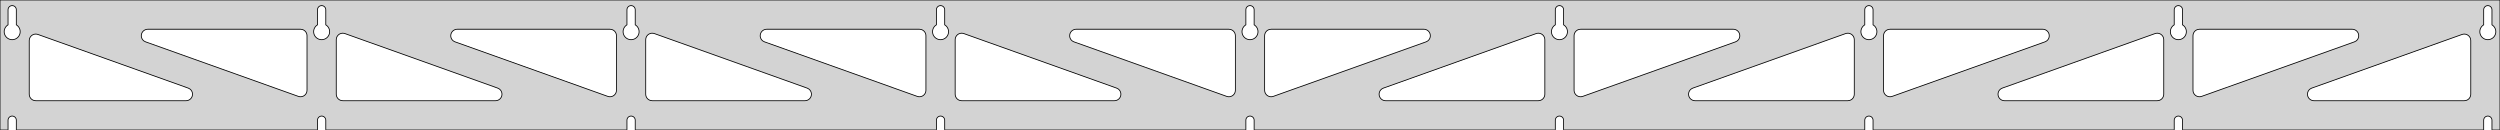 <?xml version="1.0" standalone="no"?>
<!DOCTYPE svg PUBLIC "-//W3C//DTD SVG 1.1//EN" "http://www.w3.org/Graphics/SVG/1.1/DTD/svg11.dtd">
<svg width="1539mm" height="80mm" viewBox="0 -80 1539 80" xmlns="http://www.w3.org/2000/svg" version="1.1">
<title>OpenSCAD Model</title>
<path d="
M 1539,-80 L 0,-80 L 0,-0 L 4.95,-0 L 4.95,-6 L 5.006,-6.53
 L 5.17,-7.037 L 5.437,-7.499 L 5.794,-7.895 L 6.225,-8.208 L 6.712,-8.425 L 7.233,-8.536
 L 7.767,-8.536 L 8.288,-8.425 L 8.775,-8.208 L 9.206,-7.895 L 9.563,-7.499 L 9.83,-7.037
 L 9.994,-6.53 L 10.05,-6 L 10.05,-0 L 195.45,-0 L 195.45,-6 L 195.506,-6.53
 L 195.67,-7.037 L 195.937,-7.499 L 196.294,-7.895 L 196.725,-8.208 L 197.212,-8.425 L 197.733,-8.536
 L 198.267,-8.536 L 198.788,-8.425 L 199.275,-8.208 L 199.706,-7.895 L 200.063,-7.499 L 200.33,-7.037
 L 200.494,-6.53 L 200.55,-6 L 200.55,-0 L 385.95,-0 L 385.95,-6 L 386.006,-6.53
 L 386.17,-7.037 L 386.437,-7.499 L 386.794,-7.895 L 387.225,-8.208 L 387.712,-8.425 L 388.233,-8.536
 L 388.767,-8.536 L 389.288,-8.425 L 389.775,-8.208 L 390.206,-7.895 L 390.563,-7.499 L 390.83,-7.037
 L 390.994,-6.53 L 391.05,-6 L 391.05,-0 L 576.45,-0 L 576.45,-6 L 576.506,-6.53
 L 576.67,-7.037 L 576.937,-7.499 L 577.294,-7.895 L 577.725,-8.208 L 578.212,-8.425 L 578.733,-8.536
 L 579.267,-8.536 L 579.788,-8.425 L 580.275,-8.208 L 580.706,-7.895 L 581.063,-7.499 L 581.33,-7.037
 L 581.494,-6.53 L 581.55,-6 L 581.55,-0 L 766.95,-0 L 766.95,-6 L 767.006,-6.53
 L 767.17,-7.037 L 767.437,-7.499 L 767.794,-7.895 L 768.225,-8.208 L 768.712,-8.425 L 769.233,-8.536
 L 769.767,-8.536 L 770.288,-8.425 L 770.775,-8.208 L 771.206,-7.895 L 771.563,-7.499 L 771.83,-7.037
 L 771.994,-6.53 L 772.05,-6 L 772.05,-0 L 957.45,-0 L 957.45,-6 L 957.506,-6.53
 L 957.67,-7.037 L 957.937,-7.499 L 958.294,-7.895 L 958.725,-8.208 L 959.212,-8.425 L 959.733,-8.536
 L 960.267,-8.536 L 960.788,-8.425 L 961.275,-8.208 L 961.706,-7.895 L 962.063,-7.499 L 962.33,-7.037
 L 962.494,-6.53 L 962.55,-6 L 962.55,-0 L 1147.95,-0 L 1147.95,-6 L 1148.01,-6.53
 L 1148.17,-7.037 L 1148.44,-7.499 L 1148.79,-7.895 L 1149.22,-8.208 L 1149.71,-8.425 L 1150.23,-8.536
 L 1150.77,-8.536 L 1151.29,-8.425 L 1151.77,-8.208 L 1152.21,-7.895 L 1152.56,-7.499 L 1152.83,-7.037
 L 1152.99,-6.53 L 1153.05,-6 L 1153.05,-0 L 1338.45,-0 L 1338.45,-6 L 1338.51,-6.53
 L 1338.67,-7.037 L 1338.94,-7.499 L 1339.29,-7.895 L 1339.72,-8.208 L 1340.21,-8.425 L 1340.73,-8.536
 L 1341.27,-8.536 L 1341.79,-8.425 L 1342.27,-8.208 L 1342.71,-7.895 L 1343.06,-7.499 L 1343.33,-7.037
 L 1343.49,-6.53 L 1343.55,-6 L 1343.55,-0 L 1528.95,-0 L 1528.95,-6 L 1529.01,-6.53
 L 1529.17,-7.037 L 1529.44,-7.499 L 1529.79,-7.895 L 1530.22,-8.208 L 1530.71,-8.425 L 1531.23,-8.536
 L 1531.77,-8.536 L 1532.29,-8.425 L 1532.77,-8.208 L 1533.21,-7.895 L 1533.56,-7.499 L 1533.83,-7.037
 L 1533.99,-6.53 L 1534.05,-6 L 1534.05,-0 L 1539,-0 z
M 197.486,-55.607 L 196.977,-55.688 L 196.48,-55.821 L 195.999,-56.005 L 195.54,-56.239 L 195.108,-56.52
 L 194.708,-56.844 L 194.344,-57.208 L 194.02,-57.608 L 193.739,-58.04 L 193.505,-58.499 L 193.321,-58.98
 L 193.188,-59.477 L 193.107,-59.986 L 193.08,-60.5 L 193.107,-61.014 L 193.188,-61.523 L 193.321,-62.02
 L 193.505,-62.501 L 193.739,-62.96 L 194.02,-63.392 L 194.344,-63.792 L 194.708,-64.156 L 195.108,-64.48
 L 195.45,-64.702 L 195.45,-74 L 195.506,-74.53 L 195.67,-75.037 L 195.937,-75.499 L 196.294,-75.895
 L 196.725,-76.208 L 197.212,-76.425 L 197.733,-76.536 L 198.267,-76.536 L 198.788,-76.425 L 199.275,-76.208
 L 199.706,-75.895 L 200.063,-75.499 L 200.33,-75.037 L 200.494,-74.53 L 200.55,-74 L 200.55,-64.702
 L 200.892,-64.48 L 201.292,-64.156 L 201.656,-63.792 L 201.98,-63.392 L 202.261,-62.96 L 202.495,-62.501
 L 202.679,-62.02 L 202.812,-61.523 L 202.893,-61.014 L 202.92,-60.5 L 202.893,-59.986 L 202.812,-59.477
 L 202.679,-58.98 L 202.495,-58.499 L 202.261,-58.04 L 201.98,-57.608 L 201.656,-57.208 L 201.292,-56.844
 L 200.892,-56.52 L 200.46,-56.239 L 200.001,-56.005 L 199.52,-55.821 L 199.023,-55.688 L 198.514,-55.607
 L 198,-55.58 z
M 1149.99,-55.607 L 1149.48,-55.688 L 1148.98,-55.821 L 1148.5,-56.005 L 1148.04,-56.239 L 1147.61,-56.52
 L 1147.21,-56.844 L 1146.84,-57.208 L 1146.52,-57.608 L 1146.24,-58.04 L 1146.01,-58.499 L 1145.82,-58.98
 L 1145.69,-59.477 L 1145.61,-59.986 L 1145.58,-60.5 L 1145.61,-61.014 L 1145.69,-61.523 L 1145.82,-62.02
 L 1146.01,-62.501 L 1146.24,-62.96 L 1146.52,-63.392 L 1146.84,-63.792 L 1147.21,-64.156 L 1147.61,-64.48
 L 1147.95,-64.702 L 1147.95,-74 L 1148.01,-74.53 L 1148.17,-75.037 L 1148.44,-75.499 L 1148.79,-75.895
 L 1149.23,-76.208 L 1149.71,-76.425 L 1150.23,-76.536 L 1150.77,-76.536 L 1151.29,-76.425 L 1151.77,-76.208
 L 1152.21,-75.895 L 1152.56,-75.499 L 1152.83,-75.037 L 1152.99,-74.53 L 1153.05,-74 L 1153.05,-64.702
 L 1153.39,-64.48 L 1153.79,-64.156 L 1154.16,-63.792 L 1154.48,-63.392 L 1154.76,-62.96 L 1154.99,-62.501
 L 1155.18,-62.02 L 1155.31,-61.523 L 1155.39,-61.014 L 1155.42,-60.5 L 1155.39,-59.986 L 1155.31,-59.477
 L 1155.18,-58.98 L 1154.99,-58.499 L 1154.76,-58.04 L 1154.48,-57.608 L 1154.16,-57.208 L 1153.79,-56.844
 L 1153.39,-56.52 L 1152.96,-56.239 L 1152.5,-56.005 L 1152.02,-55.821 L 1151.52,-55.688 L 1151.01,-55.607
 L 1150.5,-55.58 z
M 959.486,-55.607 L 958.977,-55.688 L 958.48,-55.821 L 957.999,-56.005 L 957.54,-56.239 L 957.108,-56.52
 L 956.708,-56.844 L 956.344,-57.208 L 956.02,-57.608 L 955.739,-58.04 L 955.505,-58.499 L 955.321,-58.98
 L 955.188,-59.477 L 955.107,-59.986 L 955.08,-60.5 L 955.107,-61.014 L 955.188,-61.523 L 955.321,-62.02
 L 955.505,-62.501 L 955.739,-62.96 L 956.02,-63.392 L 956.344,-63.792 L 956.708,-64.156 L 957.108,-64.48
 L 957.45,-64.702 L 957.45,-74 L 957.506,-74.53 L 957.67,-75.037 L 957.937,-75.499 L 958.294,-75.895
 L 958.725,-76.208 L 959.212,-76.425 L 959.733,-76.536 L 960.267,-76.536 L 960.788,-76.425 L 961.275,-76.208
 L 961.706,-75.895 L 962.063,-75.499 L 962.33,-75.037 L 962.494,-74.53 L 962.55,-74 L 962.55,-64.702
 L 962.892,-64.48 L 963.292,-64.156 L 963.656,-63.792 L 963.98,-63.392 L 964.261,-62.96 L 964.495,-62.501
 L 964.679,-62.02 L 964.812,-61.523 L 964.893,-61.014 L 964.92,-60.5 L 964.893,-59.986 L 964.812,-59.477
 L 964.679,-58.98 L 964.495,-58.499 L 964.261,-58.04 L 963.98,-57.608 L 963.656,-57.208 L 963.292,-56.844
 L 962.892,-56.52 L 962.46,-56.239 L 962.001,-56.005 L 961.52,-55.821 L 961.023,-55.688 L 960.514,-55.607
 L 960,-55.58 z
M 6.986,-55.607 L 6.477,-55.688 L 5.98,-55.821 L 5.499,-56.005 L 5.04,-56.239 L 4.608,-56.52
 L 4.208,-56.844 L 3.844,-57.208 L 3.52,-57.608 L 3.239,-58.04 L 3.005,-58.499 L 2.821,-58.98
 L 2.688,-59.477 L 2.607,-59.986 L 2.58,-60.5 L 2.607,-61.014 L 2.688,-61.523 L 2.821,-62.02
 L 3.005,-62.501 L 3.239,-62.96 L 3.52,-63.392 L 3.844,-63.792 L 4.208,-64.156 L 4.608,-64.48
 L 4.95,-64.702 L 4.95,-74 L 5.006,-74.53 L 5.17,-75.037 L 5.437,-75.499 L 5.794,-75.895
 L 6.225,-76.208 L 6.712,-76.425 L 7.233,-76.536 L 7.767,-76.536 L 8.288,-76.425 L 8.775,-76.208
 L 9.206,-75.895 L 9.563,-75.499 L 9.83,-75.037 L 9.994,-74.53 L 10.05,-74 L 10.05,-64.702
 L 10.392,-64.48 L 10.792,-64.156 L 11.156,-63.792 L 11.48,-63.392 L 11.761,-62.96 L 11.995,-62.501
 L 12.179,-62.02 L 12.312,-61.523 L 12.393,-61.014 L 12.42,-60.5 L 12.393,-59.986 L 12.312,-59.477
 L 12.179,-58.98 L 11.995,-58.499 L 11.761,-58.04 L 11.48,-57.608 L 11.156,-57.208 L 10.792,-56.844
 L 10.392,-56.52 L 9.96,-56.239 L 9.501,-56.005 L 9.02,-55.821 L 8.523,-55.688 L 8.014,-55.607
 L 7.5,-55.58 z
M 768.986,-55.607 L 768.477,-55.688 L 767.98,-55.821 L 767.499,-56.005 L 767.04,-56.239 L 766.608,-56.52
 L 766.208,-56.844 L 765.844,-57.208 L 765.52,-57.608 L 765.239,-58.04 L 765.005,-58.499 L 764.821,-58.98
 L 764.688,-59.477 L 764.607,-59.986 L 764.58,-60.5 L 764.607,-61.014 L 764.688,-61.523 L 764.821,-62.02
 L 765.005,-62.501 L 765.239,-62.96 L 765.52,-63.392 L 765.844,-63.792 L 766.208,-64.156 L 766.608,-64.48
 L 766.95,-64.702 L 766.95,-74 L 767.006,-74.53 L 767.17,-75.037 L 767.437,-75.499 L 767.794,-75.895
 L 768.225,-76.208 L 768.712,-76.425 L 769.233,-76.536 L 769.767,-76.536 L 770.288,-76.425 L 770.775,-76.208
 L 771.206,-75.895 L 771.563,-75.499 L 771.83,-75.037 L 771.994,-74.53 L 772.05,-74 L 772.05,-64.702
 L 772.392,-64.48 L 772.792,-64.156 L 773.156,-63.792 L 773.48,-63.392 L 773.761,-62.96 L 773.995,-62.501
 L 774.179,-62.02 L 774.312,-61.523 L 774.393,-61.014 L 774.42,-60.5 L 774.393,-59.986 L 774.312,-59.477
 L 774.179,-58.98 L 773.995,-58.499 L 773.761,-58.04 L 773.48,-57.608 L 773.156,-57.208 L 772.792,-56.844
 L 772.392,-56.52 L 771.96,-56.239 L 771.501,-56.005 L 771.02,-55.821 L 770.523,-55.688 L 770.014,-55.607
 L 769.5,-55.58 z
M 1340.49,-55.607 L 1339.98,-55.688 L 1339.48,-55.821 L 1339,-56.005 L 1338.54,-56.239 L 1338.11,-56.52
 L 1337.71,-56.844 L 1337.34,-57.208 L 1337.02,-57.608 L 1336.74,-58.04 L 1336.51,-58.499 L 1336.32,-58.98
 L 1336.19,-59.477 L 1336.11,-59.986 L 1336.08,-60.5 L 1336.11,-61.014 L 1336.19,-61.523 L 1336.32,-62.02
 L 1336.51,-62.501 L 1336.74,-62.96 L 1337.02,-63.392 L 1337.34,-63.792 L 1337.71,-64.156 L 1338.11,-64.48
 L 1338.45,-64.702 L 1338.45,-74 L 1338.51,-74.53 L 1338.67,-75.037 L 1338.94,-75.499 L 1339.29,-75.895
 L 1339.73,-76.208 L 1340.21,-76.425 L 1340.73,-76.536 L 1341.27,-76.536 L 1341.79,-76.425 L 1342.27,-76.208
 L 1342.71,-75.895 L 1343.06,-75.499 L 1343.33,-75.037 L 1343.49,-74.53 L 1343.55,-74 L 1343.55,-64.702
 L 1343.89,-64.48 L 1344.29,-64.156 L 1344.66,-63.792 L 1344.98,-63.392 L 1345.26,-62.96 L 1345.49,-62.501
 L 1345.68,-62.02 L 1345.81,-61.523 L 1345.89,-61.014 L 1345.92,-60.5 L 1345.89,-59.986 L 1345.81,-59.477
 L 1345.68,-58.98 L 1345.49,-58.499 L 1345.26,-58.04 L 1344.98,-57.608 L 1344.66,-57.208 L 1344.29,-56.844
 L 1343.89,-56.52 L 1343.46,-56.239 L 1343,-56.005 L 1342.52,-55.821 L 1342.02,-55.688 L 1341.51,-55.607
 L 1341,-55.58 z
M 578.486,-55.607 L 577.977,-55.688 L 577.48,-55.821 L 576.999,-56.005 L 576.54,-56.239 L 576.108,-56.52
 L 575.708,-56.844 L 575.344,-57.208 L 575.02,-57.608 L 574.739,-58.04 L 574.505,-58.499 L 574.321,-58.98
 L 574.188,-59.477 L 574.107,-59.986 L 574.08,-60.5 L 574.107,-61.014 L 574.188,-61.523 L 574.321,-62.02
 L 574.505,-62.501 L 574.739,-62.96 L 575.02,-63.392 L 575.344,-63.792 L 575.708,-64.156 L 576.108,-64.48
 L 576.45,-64.702 L 576.45,-74 L 576.506,-74.53 L 576.67,-75.037 L 576.937,-75.499 L 577.294,-75.895
 L 577.725,-76.208 L 578.212,-76.425 L 578.733,-76.536 L 579.267,-76.536 L 579.788,-76.425 L 580.275,-76.208
 L 580.706,-75.895 L 581.063,-75.499 L 581.33,-75.037 L 581.494,-74.53 L 581.55,-74 L 581.55,-64.702
 L 581.892,-64.48 L 582.292,-64.156 L 582.656,-63.792 L 582.98,-63.392 L 583.261,-62.96 L 583.495,-62.501
 L 583.679,-62.02 L 583.812,-61.523 L 583.893,-61.014 L 583.92,-60.5 L 583.893,-59.986 L 583.812,-59.477
 L 583.679,-58.98 L 583.495,-58.499 L 583.261,-58.04 L 582.98,-57.608 L 582.656,-57.208 L 582.292,-56.844
 L 581.892,-56.52 L 581.46,-56.239 L 581.001,-56.005 L 580.52,-55.821 L 580.023,-55.688 L 579.514,-55.607
 L 579,-55.58 z
M 387.986,-55.607 L 387.477,-55.688 L 386.98,-55.821 L 386.499,-56.005 L 386.04,-56.239 L 385.608,-56.52
 L 385.208,-56.844 L 384.844,-57.208 L 384.52,-57.608 L 384.239,-58.04 L 384.005,-58.499 L 383.821,-58.98
 L 383.688,-59.477 L 383.607,-59.986 L 383.58,-60.5 L 383.607,-61.014 L 383.688,-61.523 L 383.821,-62.02
 L 384.005,-62.501 L 384.239,-62.96 L 384.52,-63.392 L 384.844,-63.792 L 385.208,-64.156 L 385.608,-64.48
 L 385.95,-64.702 L 385.95,-74 L 386.006,-74.53 L 386.17,-75.037 L 386.437,-75.499 L 386.794,-75.895
 L 387.225,-76.208 L 387.712,-76.425 L 388.233,-76.536 L 388.767,-76.536 L 389.288,-76.425 L 389.775,-76.208
 L 390.206,-75.895 L 390.563,-75.499 L 390.83,-75.037 L 390.994,-74.53 L 391.05,-74 L 391.05,-64.702
 L 391.392,-64.48 L 391.792,-64.156 L 392.156,-63.792 L 392.48,-63.392 L 392.761,-62.96 L 392.995,-62.501
 L 393.179,-62.02 L 393.312,-61.523 L 393.393,-61.014 L 393.42,-60.5 L 393.393,-59.986 L 393.312,-59.477
 L 393.179,-58.98 L 392.995,-58.499 L 392.761,-58.04 L 392.48,-57.608 L 392.156,-57.208 L 391.792,-56.844
 L 391.392,-56.52 L 390.96,-56.239 L 390.501,-56.005 L 390.02,-55.821 L 389.523,-55.688 L 389.014,-55.607
 L 388.5,-55.58 z
M 1530.99,-55.607 L 1530.48,-55.688 L 1529.98,-55.821 L 1529.5,-56.005 L 1529.04,-56.239 L 1528.61,-56.52
 L 1528.21,-56.844 L 1527.84,-57.208 L 1527.52,-57.608 L 1527.24,-58.04 L 1527.01,-58.499 L 1526.82,-58.98
 L 1526.69,-59.477 L 1526.61,-59.986 L 1526.58,-60.5 L 1526.61,-61.014 L 1526.69,-61.523 L 1526.82,-62.02
 L 1527.01,-62.501 L 1527.24,-62.96 L 1527.52,-63.392 L 1527.84,-63.792 L 1528.21,-64.156 L 1528.61,-64.48
 L 1528.95,-64.702 L 1528.95,-74 L 1529.01,-74.53 L 1529.17,-75.037 L 1529.44,-75.499 L 1529.79,-75.895
 L 1530.23,-76.208 L 1530.71,-76.425 L 1531.23,-76.536 L 1531.77,-76.536 L 1532.29,-76.425 L 1532.77,-76.208
 L 1533.21,-75.895 L 1533.56,-75.499 L 1533.83,-75.037 L 1533.99,-74.53 L 1534.05,-74 L 1534.05,-64.702
 L 1534.39,-64.48 L 1534.79,-64.156 L 1535.16,-63.792 L 1535.48,-63.392 L 1535.76,-62.96 L 1535.99,-62.501
 L 1536.18,-62.02 L 1536.31,-61.523 L 1536.39,-61.014 L 1536.42,-60.5 L 1536.39,-59.986 L 1536.31,-59.477
 L 1536.18,-58.98 L 1535.99,-58.499 L 1535.76,-58.04 L 1535.48,-57.608 L 1535.16,-57.208 L 1534.79,-56.844
 L 1534.39,-56.52 L 1533.96,-56.239 L 1533.5,-56.005 L 1533.02,-55.821 L 1532.52,-55.688 L 1532.01,-55.607
 L 1531.5,-55.58 z
M 374.968,-20.474 L 374.155,-20.671 L 280.133,-54.233 L 279.126,-54.764 L 278.505,-55.324 L 278.013,-56
 L 277.673,-56.764 L 277.499,-57.582 L 277.499,-58.418 L 277.673,-59.236 L 278.013,-60 L 278.505,-60.676
 L 279.126,-61.236 L 279.85,-61.654 L 280.646,-61.913 L 281.477,-62 L 375.5,-62 L 376.736,-61.804
 L 377.5,-61.464 L 378.177,-60.973 L 378.736,-60.351 L 379.154,-59.627 L 379.413,-58.832 L 379.5,-58
 L 379.5,-24.438 L 379.387,-23.494 L 379.106,-22.707 L 378.667,-21.995 L 378.09,-21.39 L 377.4,-20.918
 L 376.626,-20.6 L 375.804,-20.45 z
M 565.468,-20.474 L 564.655,-20.671 L 470.633,-54.233 L 469.626,-54.764 L 469.005,-55.324 L 468.513,-56
 L 468.173,-56.764 L 467.999,-57.582 L 467.999,-58.418 L 468.173,-59.236 L 468.513,-60 L 469.005,-60.676
 L 469.626,-61.236 L 470.35,-61.654 L 471.146,-61.913 L 471.977,-62 L 566,-62 L 567.236,-61.804
 L 568,-61.464 L 568.677,-60.973 L 569.236,-60.351 L 569.654,-59.627 L 569.913,-58.832 L 570,-58
 L 570,-24.438 L 569.887,-23.494 L 569.606,-22.707 L 569.167,-21.995 L 568.59,-21.39 L 567.9,-20.918
 L 567.126,-20.6 L 566.304,-20.45 z
M 1352.87,-20.6 L 1352.1,-20.918 L 1351.41,-21.39 L 1350.83,-21.995 L 1350.39,-22.707 L 1350.11,-23.494
 L 1350,-24.438 L 1350,-58 L 1350.09,-58.832 L 1350.35,-59.627 L 1350.76,-60.351 L 1351.32,-60.973
 L 1352,-61.464 L 1352.76,-61.804 L 1354,-62 L 1448.02,-62 L 1448.85,-61.913 L 1449.65,-61.654
 L 1450.37,-61.236 L 1451,-60.676 L 1451.49,-60 L 1451.83,-59.236 L 1452,-58.418 L 1452,-57.582
 L 1451.83,-56.764 L 1451.49,-56 L 1451,-55.324 L 1450.37,-54.764 L 1449.37,-54.233 L 1355.34,-20.671
 L 1354.53,-20.474 L 1353.7,-20.45 z
M 755.968,-20.474 L 755.155,-20.671 L 661.133,-54.233 L 660.126,-54.764 L 659.505,-55.324 L 659.013,-56
 L 658.673,-56.764 L 658.499,-57.582 L 658.499,-58.418 L 658.673,-59.236 L 659.013,-60 L 659.505,-60.676
 L 660.126,-61.236 L 660.85,-61.654 L 661.646,-61.913 L 662.477,-62 L 756.5,-62 L 757.736,-61.804
 L 758.5,-61.464 L 759.177,-60.973 L 759.736,-60.351 L 760.154,-59.627 L 760.413,-58.832 L 760.5,-58
 L 760.5,-24.438 L 760.387,-23.494 L 760.106,-22.707 L 759.667,-21.995 L 759.09,-21.39 L 758.4,-20.918
 L 757.626,-20.6 L 756.804,-20.45 z
M 184.468,-20.474 L 183.655,-20.671 L 89.633,-54.233 L 88.626,-54.764 L 88.005,-55.324 L 87.513,-56
 L 87.173,-56.764 L 86.999,-57.582 L 86.999,-58.418 L 87.173,-59.236 L 87.513,-60 L 88.005,-60.676
 L 88.626,-61.236 L 89.35,-61.654 L 90.146,-61.913 L 90.977,-62 L 185,-62 L 186.236,-61.804
 L 187,-61.464 L 187.677,-60.973 L 188.236,-60.351 L 188.654,-59.627 L 188.913,-58.832 L 189,-58
 L 189,-24.438 L 188.887,-23.494 L 188.606,-22.707 L 188.167,-21.995 L 187.59,-21.39 L 186.9,-20.918
 L 186.126,-20.6 L 185.304,-20.45 z
M 781.374,-20.6 L 780.6,-20.918 L 779.91,-21.39 L 779.333,-21.995 L 778.894,-22.707 L 778.613,-23.494
 L 778.5,-24.438 L 778.5,-58 L 778.587,-58.832 L 778.846,-59.627 L 779.264,-60.351 L 779.823,-60.973
 L 780.5,-61.464 L 781.264,-61.804 L 782.5,-62 L 876.523,-62 L 877.354,-61.913 L 878.15,-61.654
 L 878.874,-61.236 L 879.495,-60.676 L 879.987,-60 L 880.327,-59.236 L 880.501,-58.418 L 880.501,-57.582
 L 880.327,-56.764 L 879.987,-56 L 879.495,-55.324 L 878.874,-54.764 L 877.867,-54.233 L 783.845,-20.671
 L 783.032,-20.474 L 782.196,-20.45 z
M 971.874,-20.6 L 971.1,-20.918 L 970.41,-21.39 L 969.833,-21.995 L 969.394,-22.707 L 969.113,-23.494
 L 969,-24.438 L 969,-58 L 969.087,-58.832 L 969.346,-59.627 L 969.764,-60.351 L 970.323,-60.973
 L 971,-61.464 L 971.764,-61.804 L 973,-62 L 1067.02,-62 L 1067.85,-61.913 L 1068.65,-61.654
 L 1069.37,-61.236 L 1070,-60.676 L 1070.49,-60 L 1070.83,-59.236 L 1071,-58.418 L 1071,-57.582
 L 1070.83,-56.764 L 1070.49,-56 L 1070,-55.324 L 1069.37,-54.764 L 1068.37,-54.233 L 974.345,-20.671
 L 973.532,-20.474 L 972.696,-20.45 z
M 1162.37,-20.6 L 1161.6,-20.918 L 1160.91,-21.39 L 1160.33,-21.995 L 1159.89,-22.707 L 1159.61,-23.494
 L 1159.5,-24.438 L 1159.5,-58 L 1159.59,-58.832 L 1159.85,-59.627 L 1160.26,-60.351 L 1160.82,-60.973
 L 1161.5,-61.464 L 1162.26,-61.804 L 1163.5,-62 L 1257.52,-62 L 1258.35,-61.913 L 1259.15,-61.654
 L 1259.87,-61.236 L 1260.5,-60.676 L 1260.99,-60 L 1261.33,-59.236 L 1261.5,-58.418 L 1261.5,-57.582
 L 1261.33,-56.764 L 1260.99,-56 L 1260.5,-55.324 L 1259.87,-54.764 L 1258.87,-54.233 L 1164.84,-20.671
 L 1164.03,-20.474 L 1163.2,-20.45 z
M 211,-18 L 209.764,-18.196 L 209,-18.536 L 208.323,-19.027 L 207.764,-19.649 L 207.346,-20.373
 L 207.087,-21.168 L 207,-22 L 207,-55.562 L 207.113,-56.505 L 207.394,-57.293 L 207.833,-58.005
 L 208.41,-58.61 L 209.1,-59.082 L 209.874,-59.4 L 210.696,-59.55 L 211.532,-59.526 L 212.345,-59.329
 L 306.367,-25.767 L 307.374,-25.236 L 307.995,-24.677 L 308.487,-24 L 308.827,-23.236 L 309.001,-22.418
 L 309.001,-21.582 L 308.827,-20.764 L 308.487,-20 L 307.995,-19.323 L 307.374,-18.764 L 306.65,-18.346
 L 305.854,-18.087 L 305.023,-18 z
M 401.5,-18 L 400.264,-18.196 L 399.5,-18.536 L 398.823,-19.027 L 398.264,-19.649 L 397.846,-20.373
 L 397.587,-21.168 L 397.5,-22 L 397.5,-55.562 L 397.613,-56.505 L 397.894,-57.293 L 398.333,-58.005
 L 398.91,-58.61 L 399.6,-59.082 L 400.374,-59.4 L 401.196,-59.55 L 402.032,-59.526 L 402.845,-59.329
 L 496.867,-25.767 L 497.874,-25.236 L 498.495,-24.677 L 498.987,-24 L 499.327,-23.236 L 499.501,-22.418
 L 499.501,-21.582 L 499.327,-20.764 L 498.987,-20 L 498.495,-19.323 L 497.874,-18.764 L 497.15,-18.346
 L 496.354,-18.087 L 495.523,-18 z
M 592,-18 L 590.764,-18.196 L 590,-18.536 L 589.323,-19.027 L 588.764,-19.649 L 588.346,-20.373
 L 588.087,-21.168 L 588,-22 L 588,-55.562 L 588.113,-56.505 L 588.394,-57.293 L 588.833,-58.005
 L 589.41,-58.61 L 590.1,-59.082 L 590.874,-59.4 L 591.696,-59.55 L 592.532,-59.526 L 593.345,-59.329
 L 687.367,-25.767 L 688.374,-25.236 L 688.995,-24.677 L 689.487,-24 L 689.827,-23.236 L 690.001,-22.418
 L 690.001,-21.582 L 689.827,-20.764 L 689.487,-20 L 688.995,-19.323 L 688.374,-18.764 L 687.65,-18.346
 L 686.854,-18.087 L 686.023,-18 z
M 852.977,-18 L 852.146,-18.087 L 851.35,-18.346 L 850.626,-18.764 L 850.005,-19.323 L 849.513,-20
 L 849.173,-20.764 L 848.999,-21.582 L 848.999,-22.418 L 849.173,-23.236 L 849.513,-24 L 850.005,-24.677
 L 850.626,-25.236 L 851.633,-25.767 L 945.655,-59.329 L 946.468,-59.526 L 947.304,-59.55 L 948.126,-59.4
 L 948.9,-59.082 L 949.59,-58.61 L 950.167,-58.005 L 950.606,-57.293 L 950.887,-56.505 L 951,-55.562
 L 951,-22 L 950.913,-21.168 L 950.654,-20.373 L 950.236,-19.649 L 949.677,-19.027 L 949,-18.536
 L 948.236,-18.196 L 947,-18 z
M 1043.48,-18 L 1042.65,-18.087 L 1041.85,-18.346 L 1041.13,-18.764 L 1040.5,-19.323 L 1040.01,-20
 L 1039.67,-20.764 L 1039.5,-21.582 L 1039.5,-22.418 L 1039.67,-23.236 L 1040.01,-24 L 1040.5,-24.677
 L 1041.13,-25.236 L 1042.13,-25.767 L 1136.16,-59.329 L 1136.97,-59.526 L 1137.8,-59.55 L 1138.63,-59.4
 L 1139.4,-59.082 L 1140.09,-58.61 L 1140.67,-58.005 L 1141.11,-57.293 L 1141.39,-56.505 L 1141.5,-55.562
 L 1141.5,-22 L 1141.41,-21.168 L 1141.15,-20.373 L 1140.74,-19.649 L 1140.18,-19.027 L 1139.5,-18.536
 L 1138.74,-18.196 L 1137.5,-18 z
M 1233.98,-18 L 1233.15,-18.087 L 1232.35,-18.346 L 1231.63,-18.764 L 1231,-19.323 L 1230.51,-20
 L 1230.17,-20.764 L 1230,-21.582 L 1230,-22.418 L 1230.17,-23.236 L 1230.51,-24 L 1231,-24.677
 L 1231.63,-25.236 L 1232.63,-25.767 L 1326.66,-59.329 L 1327.47,-59.526 L 1328.3,-59.55 L 1329.13,-59.4
 L 1329.9,-59.082 L 1330.59,-58.61 L 1331.17,-58.005 L 1331.61,-57.293 L 1331.89,-56.505 L 1332,-55.562
 L 1332,-22 L 1331.91,-21.168 L 1331.65,-20.373 L 1331.24,-19.649 L 1330.68,-19.027 L 1330,-18.536
 L 1329.24,-18.196 L 1328,-18 z
M 1424.48,-18 L 1423.65,-18.087 L 1422.85,-18.346 L 1422.13,-18.764 L 1421.5,-19.323 L 1421.01,-20
 L 1420.67,-20.764 L 1420.5,-21.582 L 1420.5,-22.418 L 1420.67,-23.236 L 1421.01,-24 L 1421.5,-24.677
 L 1422.13,-25.236 L 1423.13,-25.767 L 1515.66,-58.794 L 1516.47,-58.991 L 1517.3,-59.015 L 1518.13,-58.865
 L 1518.9,-58.547 L 1519.59,-58.075 L 1520.17,-57.469 L 1520.61,-56.758 L 1520.89,-55.97 L 1521,-55.026
 L 1521,-22 L 1520.91,-21.168 L 1520.65,-20.373 L 1520.24,-19.649 L 1519.68,-19.027 L 1519,-18.536
 L 1518.24,-18.196 L 1517,-18 z
M 22,-18 L 20.764,-18.196 L 20,-18.536 L 19.323,-19.027 L 18.764,-19.649 L 18.346,-20.373
 L 18.087,-21.168 L 18,-22 L 18,-55.026 L 18.113,-55.97 L 18.394,-56.758 L 18.833,-57.469
 L 19.41,-58.075 L 20.1,-58.547 L 20.874,-58.865 L 21.696,-59.015 L 22.532,-58.991 L 23.345,-58.794
 L 115.867,-25.767 L 116.874,-25.236 L 117.495,-24.677 L 117.987,-24 L 118.327,-23.236 L 118.501,-22.418
 L 118.501,-21.582 L 118.327,-20.764 L 117.987,-20 L 117.495,-19.323 L 116.874,-18.764 L 116.15,-18.346
 L 115.354,-18.087 L 114.523,-18 z
" stroke="black" fill="lightgray" stroke-width="0.5"/>
</svg>
